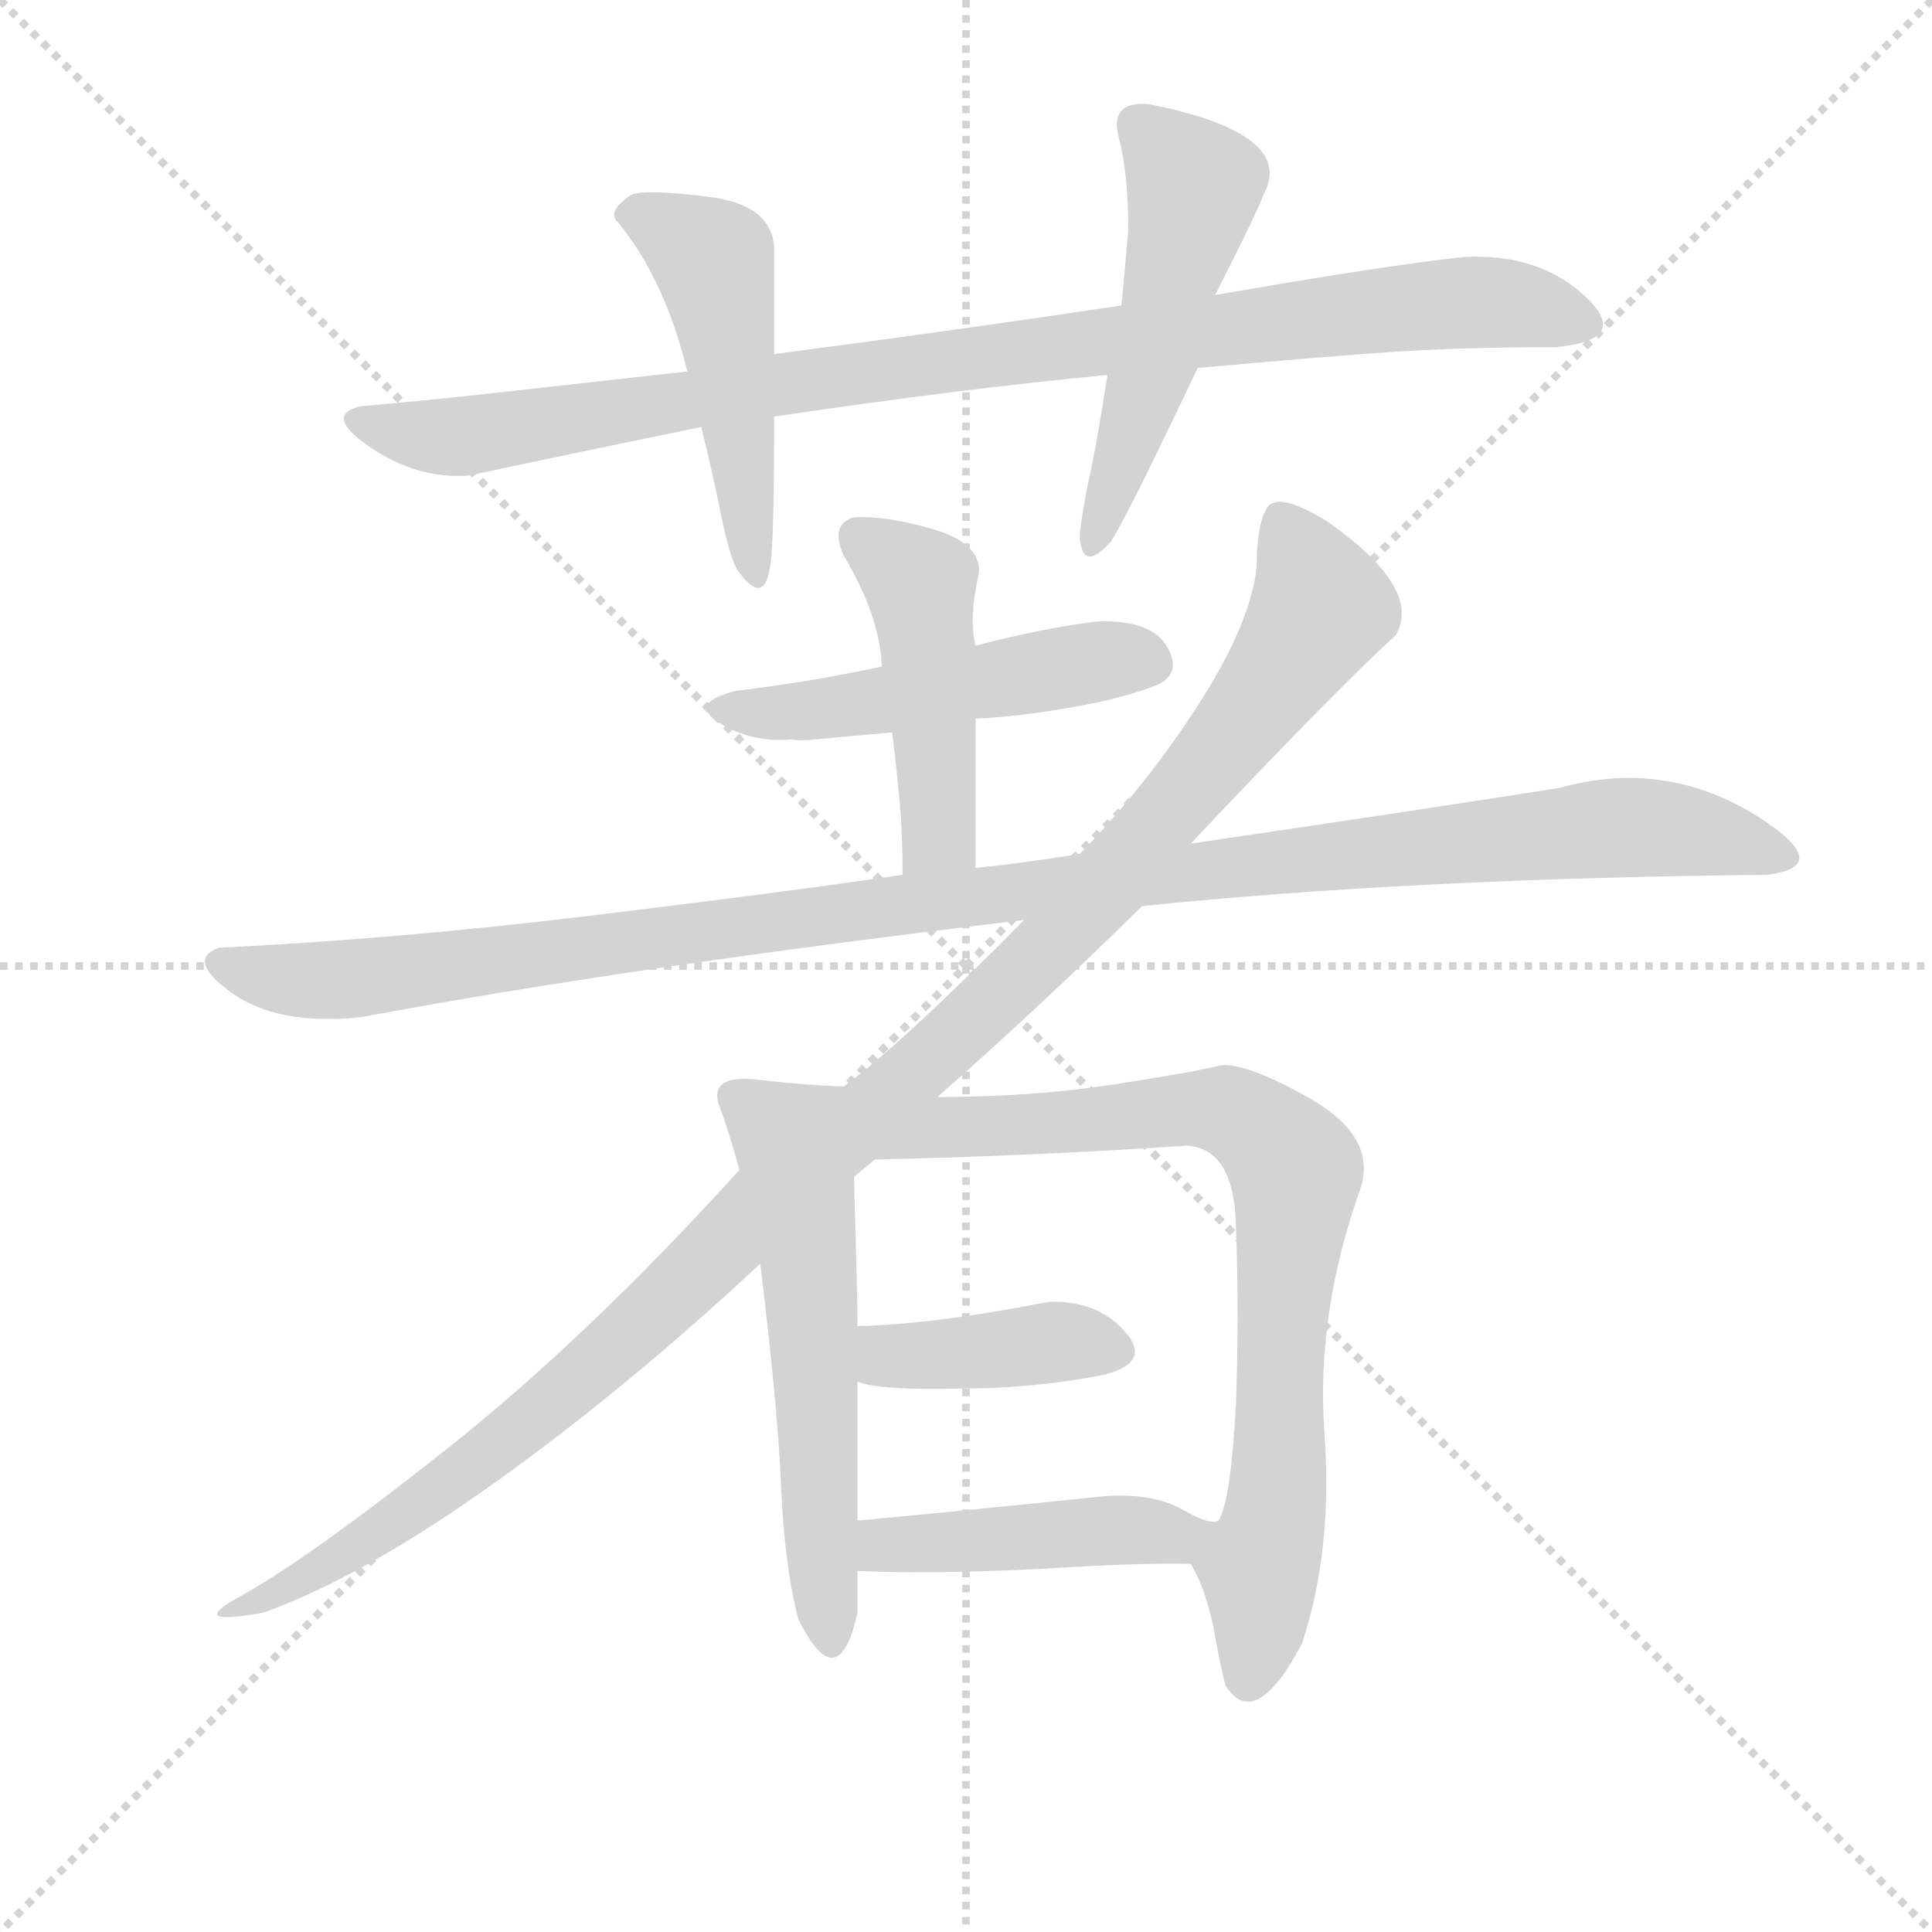 <svg version="1.1" viewBox="0 0 1024 1024" xmlns="http://www.w3.org/2000/svg">
  <g stroke="lightgray" stroke-dasharray="1,1" stroke-width="1" transform="scale(4, 4)">
    <line x1="0" y1="0" x2="256" y2="256"></line>
    <line x1="256" y1="0" x2="0" y2="256"></line>
    <line x1="128" y1="0" x2="128" y2="256"></line>
    <line x1="0" y1="128" x2="256" y2="128"></line>
  </g>
  <g transform="scale(0.92, -0.92) translate(60, -900)">
    <style type="text/css">
      
        @keyframes keyframes0 {
          from {
            stroke: blue;
            stroke-dashoffset: 963;
            stroke-width: 128;
          }
          76% {
            animation-timing-function: step-end;
            stroke: blue;
            stroke-dashoffset: 0;
            stroke-width: 128;
          }
          to {
            stroke: black;
            stroke-width: 1024;
          }
        }
        #make-me-a-hanzi-animation-0 {
          animation: keyframes0 1.034s both;
          animation-delay: 0s;
          animation-timing-function: linear;
        }
      
        @keyframes keyframes1 {
          from {
            stroke: blue;
            stroke-dashoffset: 491;
            stroke-width: 128;
          }
          62% {
            animation-timing-function: step-end;
            stroke: blue;
            stroke-dashoffset: 0;
            stroke-width: 128;
          }
          to {
            stroke: black;
            stroke-width: 1024;
          }
        }
        #make-me-a-hanzi-animation-1 {
          animation: keyframes1 0.65s both;
          animation-delay: 1.034s;
          animation-timing-function: linear;
        }
      
        @keyframes keyframes2 {
          from {
            stroke: blue;
            stroke-dashoffset: 515;
            stroke-width: 128;
          }
          63% {
            animation-timing-function: step-end;
            stroke: blue;
            stroke-dashoffset: 0;
            stroke-width: 128;
          }
          to {
            stroke: black;
            stroke-width: 1024;
          }
        }
        #make-me-a-hanzi-animation-2 {
          animation: keyframes2 0.669s both;
          animation-delay: 1.683s;
          animation-timing-function: linear;
        }
      
        @keyframes keyframes3 {
          from {
            stroke: blue;
            stroke-dashoffset: 503;
            stroke-width: 128;
          }
          62% {
            animation-timing-function: step-end;
            stroke: blue;
            stroke-dashoffset: 0;
            stroke-width: 128;
          }
          to {
            stroke: black;
            stroke-width: 1024;
          }
        }
        #make-me-a-hanzi-animation-3 {
          animation: keyframes3 0.659s both;
          animation-delay: 2.352s;
          animation-timing-function: linear;
        }
      
        @keyframes keyframes4 {
          from {
            stroke: blue;
            stroke-dashoffset: 465;
            stroke-width: 128;
          }
          60% {
            animation-timing-function: step-end;
            stroke: blue;
            stroke-dashoffset: 0;
            stroke-width: 128;
          }
          to {
            stroke: black;
            stroke-width: 1024;
          }
        }
        #make-me-a-hanzi-animation-4 {
          animation: keyframes4 0.628s both;
          animation-delay: 3.012s;
          animation-timing-function: linear;
        }
      
        @keyframes keyframes5 {
          from {
            stroke: blue;
            stroke-dashoffset: 1157;
            stroke-width: 128;
          }
          79% {
            animation-timing-function: step-end;
            stroke: blue;
            stroke-dashoffset: 0;
            stroke-width: 128;
          }
          to {
            stroke: black;
            stroke-width: 1024;
          }
        }
        #make-me-a-hanzi-animation-5 {
          animation: keyframes5 1.192s both;
          animation-delay: 3.64s;
          animation-timing-function: linear;
        }
      
        @keyframes keyframes6 {
          from {
            stroke: blue;
            stroke-dashoffset: 1160;
            stroke-width: 128;
          }
          79% {
            animation-timing-function: step-end;
            stroke: blue;
            stroke-dashoffset: 0;
            stroke-width: 128;
          }
          to {
            stroke: black;
            stroke-width: 1024;
          }
        }
        #make-me-a-hanzi-animation-6 {
          animation: keyframes6 1.194s both;
          animation-delay: 4.832s;
          animation-timing-function: linear;
        }
      
        @keyframes keyframes7 {
          from {
            stroke: blue;
            stroke-dashoffset: 573;
            stroke-width: 128;
          }
          65% {
            animation-timing-function: step-end;
            stroke: blue;
            stroke-dashoffset: 0;
            stroke-width: 128;
          }
          to {
            stroke: black;
            stroke-width: 1024;
          }
        }
        #make-me-a-hanzi-animation-7 {
          animation: keyframes7 0.716s both;
          animation-delay: 6.026s;
          animation-timing-function: linear;
        }
      
        @keyframes keyframes8 {
          from {
            stroke: blue;
            stroke-dashoffset: 802;
            stroke-width: 128;
          }
          72% {
            animation-timing-function: step-end;
            stroke: blue;
            stroke-dashoffset: 0;
            stroke-width: 128;
          }
          to {
            stroke: black;
            stroke-width: 1024;
          }
        }
        #make-me-a-hanzi-animation-8 {
          animation: keyframes8 0.903s both;
          animation-delay: 6.742s;
          animation-timing-function: linear;
        }
      
        @keyframes keyframes9 {
          from {
            stroke: blue;
            stroke-dashoffset: 400;
            stroke-width: 128;
          }
          57% {
            animation-timing-function: step-end;
            stroke: blue;
            stroke-dashoffset: 0;
            stroke-width: 128;
          }
          to {
            stroke: black;
            stroke-width: 1024;
          }
        }
        #make-me-a-hanzi-animation-9 {
          animation: keyframes9 0.576s both;
          animation-delay: 7.645s;
          animation-timing-function: linear;
        }
      
        @keyframes keyframes10 {
          from {
            stroke: blue;
            stroke-dashoffset: 457;
            stroke-width: 128;
          }
          60% {
            animation-timing-function: step-end;
            stroke: blue;
            stroke-dashoffset: 0;
            stroke-width: 128;
          }
          to {
            stroke: black;
            stroke-width: 1024;
          }
        }
        #make-me-a-hanzi-animation-10 {
          animation: keyframes10 0.622s both;
          animation-delay: 8.22s;
          animation-timing-function: linear;
        }
      
    </style>
    
      <path d="M 386 660 Q 494 676 578 684 L 630 688 Q 696 694 738.5 697 Q 781 700 836 700 Q 880 704 853.5 729 Q 827 754 784 752 Q 737 747 640 730 L 586 724 Q 493 710 386 696 L 336 686 Q 291 681 237.5 675 Q 184 669 148 666 Q 126 661 153 642.5 Q 180 624 210 626 Q 266 638 344 654 L 386 660 Z" fill="lightgray"></path>
    
      <path d="M 384 576 Q 386 591 386 660 L 386 696 Q 386 734 386 758 Q 384 782 349 786.5 Q 314 791 304 788 Q 289 778 296 772 Q 323 739 336 686 L 344 654 Q 350 630 355.5 603 Q 361 576 366 570 Q 381 550 384 576 Z" fill="lightgray"></path>
    
      <path d="M 578 684 Q 572 645 568 627 Q 564 609 562 592 Q 563 569 580 588 Q 588 601 604.5 635 Q 621 669 630 688 L 640 730 Q 664 777 668 788 Q 687 823 602 840 Q 579 842 584.5 821 Q 590 800 590 768 Q 588 743 586 724 L 578 684 Z" fill="lightgray"></path>
    
      <path d="M 502 486 Q 526 487 557.5 492.5 Q 589 498 608 506 Q 621 513 612 528 Q 603 543 572 542 Q 540 538 502 528 L 448 516 Q 406 507 364 502 Q 336 495 354.5 483.5 Q 373 472 396 474 Q 401 473 410 474 Q 419 475 454 478 L 502 486 Z" fill="lightgray"></path>
    
      <path d="M 502 400 Q 502 440 502 486 L 502 528 Q 498 544 504 570 Q 505 587 478 595 Q 451 603 432 602 Q 418 598 426 580 Q 447 545 448 516 L 454 478 Q 458 445 459 429 Q 460 413 460 396 C 460 366 502 370 502 400 Z" fill="lightgray"></path>
    
      <path d="M 598 378 Q 754 394 958 396 Q 998 401 952 430 Q 899 463 838 446 Q 762 434 626 414 L 562 408 Q 524 402 502 400 L 460 396 Q 392 386 280.5 372.5 Q 169 359 66 354 Q 47 347 73.5 328 Q 100 309 148 314 Q 303 343 530 370 L 598 378 Z" fill="lightgray"></path>
    
      <path d="M 366 226 Q 278 129 196.5 64.5 Q 115 0 76 -21 Q 48 -37 92 -29 Q 150 -8 226 46.5 Q 302 101 378 172 L 432 222 L 444 232 L 480 268 Q 536 317 598 378 L 626 414 Q 709 502 744 534 Q 760 561 704 600 Q 676 617 670 607.5 Q 664 598 664 574 Q 661 542 631 495 Q 601 448 562 408 L 530 370 Q 460 299 426 274 L 366 226 Z" fill="lightgray"></path>
    
      <path d="M 426 274 Q 402 275 376 278 Q 349 281 354 264 Q 360 248 366 226 L 378 172 Q 388 90 390 44 Q 392 -3 400 -33 Q 423 -79 434 -29 L 434 -5 L 434 24 Q 434 73 434 104 L 434 136 Q 434 152 432 222 C 431 252 431 274 426 274 Z" fill="lightgray"></path>
    
      <path d="M 626 -1 Q 634 -14 639 -37 Q 643 -60 646 -71 Q 663 -98 690 -47 Q 708 7 703 75 Q 698 143 724 216 Q 733 245 695 267 Q 656 289 642 286 Q 626 282 580 275 Q 534 268 480 268 C 450 268 414 231 444 232 Q 535 234 624 240 Q 651 238 652 194 Q 654 144 652 90 Q 649 35 642 24 C 633 -5 621 10 626 -1 Z" fill="lightgray"></path>
    
      <path d="M 434 104 Q 447 99 492 100 Q 536 100 576 108 Q 604 115 588 133 Q 572 151 544 150 Q 478 137 434 136 C 404 135 405 112 434 104 Z" fill="lightgray"></path>
    
      <path d="M 434 -5 Q 473 -7 537 -4 Q 601 0 626 -1 C 656 -2 672 25 642 24 Q 637 21 620 31 Q 603 40 576 38 Q 479 28 434 24 C 404 21 404 -4 434 -5 Z" fill="lightgray"></path>
    
    
      <clipPath id="make-me-a-hanzi-clip-0">
        <path d="M 386 660 Q 494 676 578 684 L 630 688 Q 696 694 738.5 697 Q 781 700 836 700 Q 880 704 853.5 729 Q 827 754 784 752 Q 737 747 640 730 L 586 724 Q 493 710 386 696 L 336 686 Q 291 681 237.5 675 Q 184 669 148 666 Q 126 661 153 642.5 Q 180 624 210 626 Q 266 638 344 654 L 386 660 Z"></path>
      </clipPath>
      <path clip-path="url(#make-me-a-hanzi-clip-0)" d="M 150 654 L 212 649 L 413 683 L 735 722 L 804 726 L 850 716" fill="none" id="make-me-a-hanzi-animation-0" stroke-dasharray="835 1670" stroke-linecap="round"></path>
    
      <clipPath id="make-me-a-hanzi-clip-1">
        <path d="M 384 576 Q 386 591 386 660 L 386 696 Q 386 734 386 758 Q 384 782 349 786.5 Q 314 791 304 788 Q 289 778 296 772 Q 323 739 336 686 L 344 654 Q 350 630 355.5 603 Q 361 576 366 570 Q 381 550 384 576 Z"></path>
      </clipPath>
      <path clip-path="url(#make-me-a-hanzi-clip-1)" d="M 305 778 L 351 751 L 376 571" fill="none" id="make-me-a-hanzi-animation-1" stroke-dasharray="363 726" stroke-linecap="round"></path>
    
      <clipPath id="make-me-a-hanzi-clip-2">
        <path d="M 578 684 Q 572 645 568 627 Q 564 609 562 592 Q 563 569 580 588 Q 588 601 604.5 635 Q 621 669 630 688 L 640 730 Q 664 777 668 788 Q 687 823 602 840 Q 579 842 584.5 821 Q 590 800 590 768 Q 588 743 586 724 L 578 684 Z"></path>
      </clipPath>
      <path clip-path="url(#make-me-a-hanzi-clip-2)" d="M 597 827 L 628 793 L 602 681 L 571 588" fill="none" id="make-me-a-hanzi-animation-2" stroke-dasharray="387 774" stroke-linecap="round"></path>
    
      <clipPath id="make-me-a-hanzi-clip-3">
        <path d="M 502 486 Q 526 487 557.5 492.5 Q 589 498 608 506 Q 621 513 612 528 Q 603 543 572 542 Q 540 538 502 528 L 448 516 Q 406 507 364 502 Q 336 495 354.5 483.5 Q 373 472 396 474 Q 401 473 410 474 Q 419 475 454 478 L 502 486 Z"></path>
      </clipPath>
      <path clip-path="url(#make-me-a-hanzi-clip-3)" d="M 358 493 L 425 493 L 580 521 L 602 518" fill="none" id="make-me-a-hanzi-animation-3" stroke-dasharray="375 750" stroke-linecap="round"></path>
    
      <clipPath id="make-me-a-hanzi-clip-4">
        <path d="M 502 400 Q 502 440 502 486 L 502 528 Q 498 544 504 570 Q 505 587 478 595 Q 451 603 432 602 Q 418 598 426 580 Q 447 545 448 516 L 454 478 Q 458 445 459 429 Q 460 413 460 396 C 460 366 502 370 502 400 Z"></path>
      </clipPath>
      <path clip-path="url(#make-me-a-hanzi-clip-4)" d="M 436 589 L 470 564 L 481 420 L 467 402" fill="none" id="make-me-a-hanzi-animation-4" stroke-dasharray="337 674" stroke-linecap="round"></path>
    
      <clipPath id="make-me-a-hanzi-clip-5">
        <path d="M 598 378 Q 754 394 958 396 Q 998 401 952 430 Q 899 463 838 446 Q 762 434 626 414 L 562 408 Q 524 402 502 400 L 460 396 Q 392 386 280.5 372.5 Q 169 359 66 354 Q 47 347 73.5 328 Q 100 309 148 314 Q 303 343 530 370 L 598 378 Z"></path>
      </clipPath>
      <path clip-path="url(#make-me-a-hanzi-clip-5)" d="M 72 342 L 109 335 L 150 337 L 555 391 L 852 422 L 923 420 L 956 413 L 964 406" fill="none" id="make-me-a-hanzi-animation-5" stroke-dasharray="1029 2058" stroke-linecap="round"></path>
    
      <clipPath id="make-me-a-hanzi-clip-6">
        <path d="M 366 226 Q 278 129 196.5 64.5 Q 115 0 76 -21 Q 48 -37 92 -29 Q 150 -8 226 46.5 Q 302 101 378 172 L 432 222 L 444 232 L 480 268 Q 536 317 598 378 L 626 414 Q 709 502 744 534 Q 760 561 704 600 Q 676 617 670 607.5 Q 664 598 664 574 Q 661 542 631 495 Q 601 448 562 408 L 530 370 Q 460 299 426 274 L 366 226 Z"></path>
      </clipPath>
      <path clip-path="url(#make-me-a-hanzi-clip-6)" d="M 678 599 L 701 550 L 644 468 L 556 366 L 268 100 L 210 53 L 84 -25" fill="none" id="make-me-a-hanzi-animation-6" stroke-dasharray="1032 2064" stroke-linecap="round"></path>
    
      <clipPath id="make-me-a-hanzi-clip-7">
        <path d="M 426 274 Q 402 275 376 278 Q 349 281 354 264 Q 360 248 366 226 L 378 172 Q 388 90 390 44 Q 392 -3 400 -33 Q 423 -79 434 -29 L 434 -5 L 434 24 Q 434 73 434 104 L 434 136 Q 434 152 432 222 C 431 252 431 274 426 274 Z"></path>
      </clipPath>
      <path clip-path="url(#make-me-a-hanzi-clip-7)" d="M 367 267 L 396 242 L 402 210 L 418 -36" fill="none" id="make-me-a-hanzi-animation-7" stroke-dasharray="445 890" stroke-linecap="round"></path>
    
      <clipPath id="make-me-a-hanzi-clip-8">
        <path d="M 626 -1 Q 634 -14 639 -37 Q 643 -60 646 -71 Q 663 -98 690 -47 Q 708 7 703 75 Q 698 143 724 216 Q 733 245 695 267 Q 656 289 642 286 Q 626 282 580 275 Q 534 268 480 268 C 450 268 414 231 444 232 Q 535 234 624 240 Q 651 238 652 194 Q 654 144 652 90 Q 649 35 642 24 C 633 -5 621 10 626 -1 Z"></path>
      </clipPath>
      <path clip-path="url(#make-me-a-hanzi-clip-8)" d="M 452 233 L 488 251 L 629 262 L 661 252 L 687 225 L 676 35 L 666 0 L 659 -66" fill="none" id="make-me-a-hanzi-animation-8" stroke-dasharray="674 1348" stroke-linecap="round"></path>
    
      <clipPath id="make-me-a-hanzi-clip-9">
        <path d="M 434 104 Q 447 99 492 100 Q 536 100 576 108 Q 604 115 588 133 Q 572 151 544 150 Q 478 137 434 136 C 404 135 405 112 434 104 Z"></path>
      </clipPath>
      <path clip-path="url(#make-me-a-hanzi-clip-9)" d="M 441 131 L 450 120 L 464 118 L 551 127 L 579 122" fill="none" id="make-me-a-hanzi-animation-9" stroke-dasharray="272 544" stroke-linecap="round"></path>
    
      <clipPath id="make-me-a-hanzi-clip-10">
        <path d="M 434 -5 Q 473 -7 537 -4 Q 601 0 626 -1 C 656 -2 672 25 642 24 Q 637 21 620 31 Q 603 40 576 38 Q 479 28 434 24 C 404 21 404 -4 434 -5 Z"></path>
      </clipPath>
      <path clip-path="url(#make-me-a-hanzi-clip-10)" d="M 440 2 L 450 10 L 638 18" fill="none" id="make-me-a-hanzi-animation-10" stroke-dasharray="329 658" stroke-linecap="round"></path>
    
  </g>
</svg>